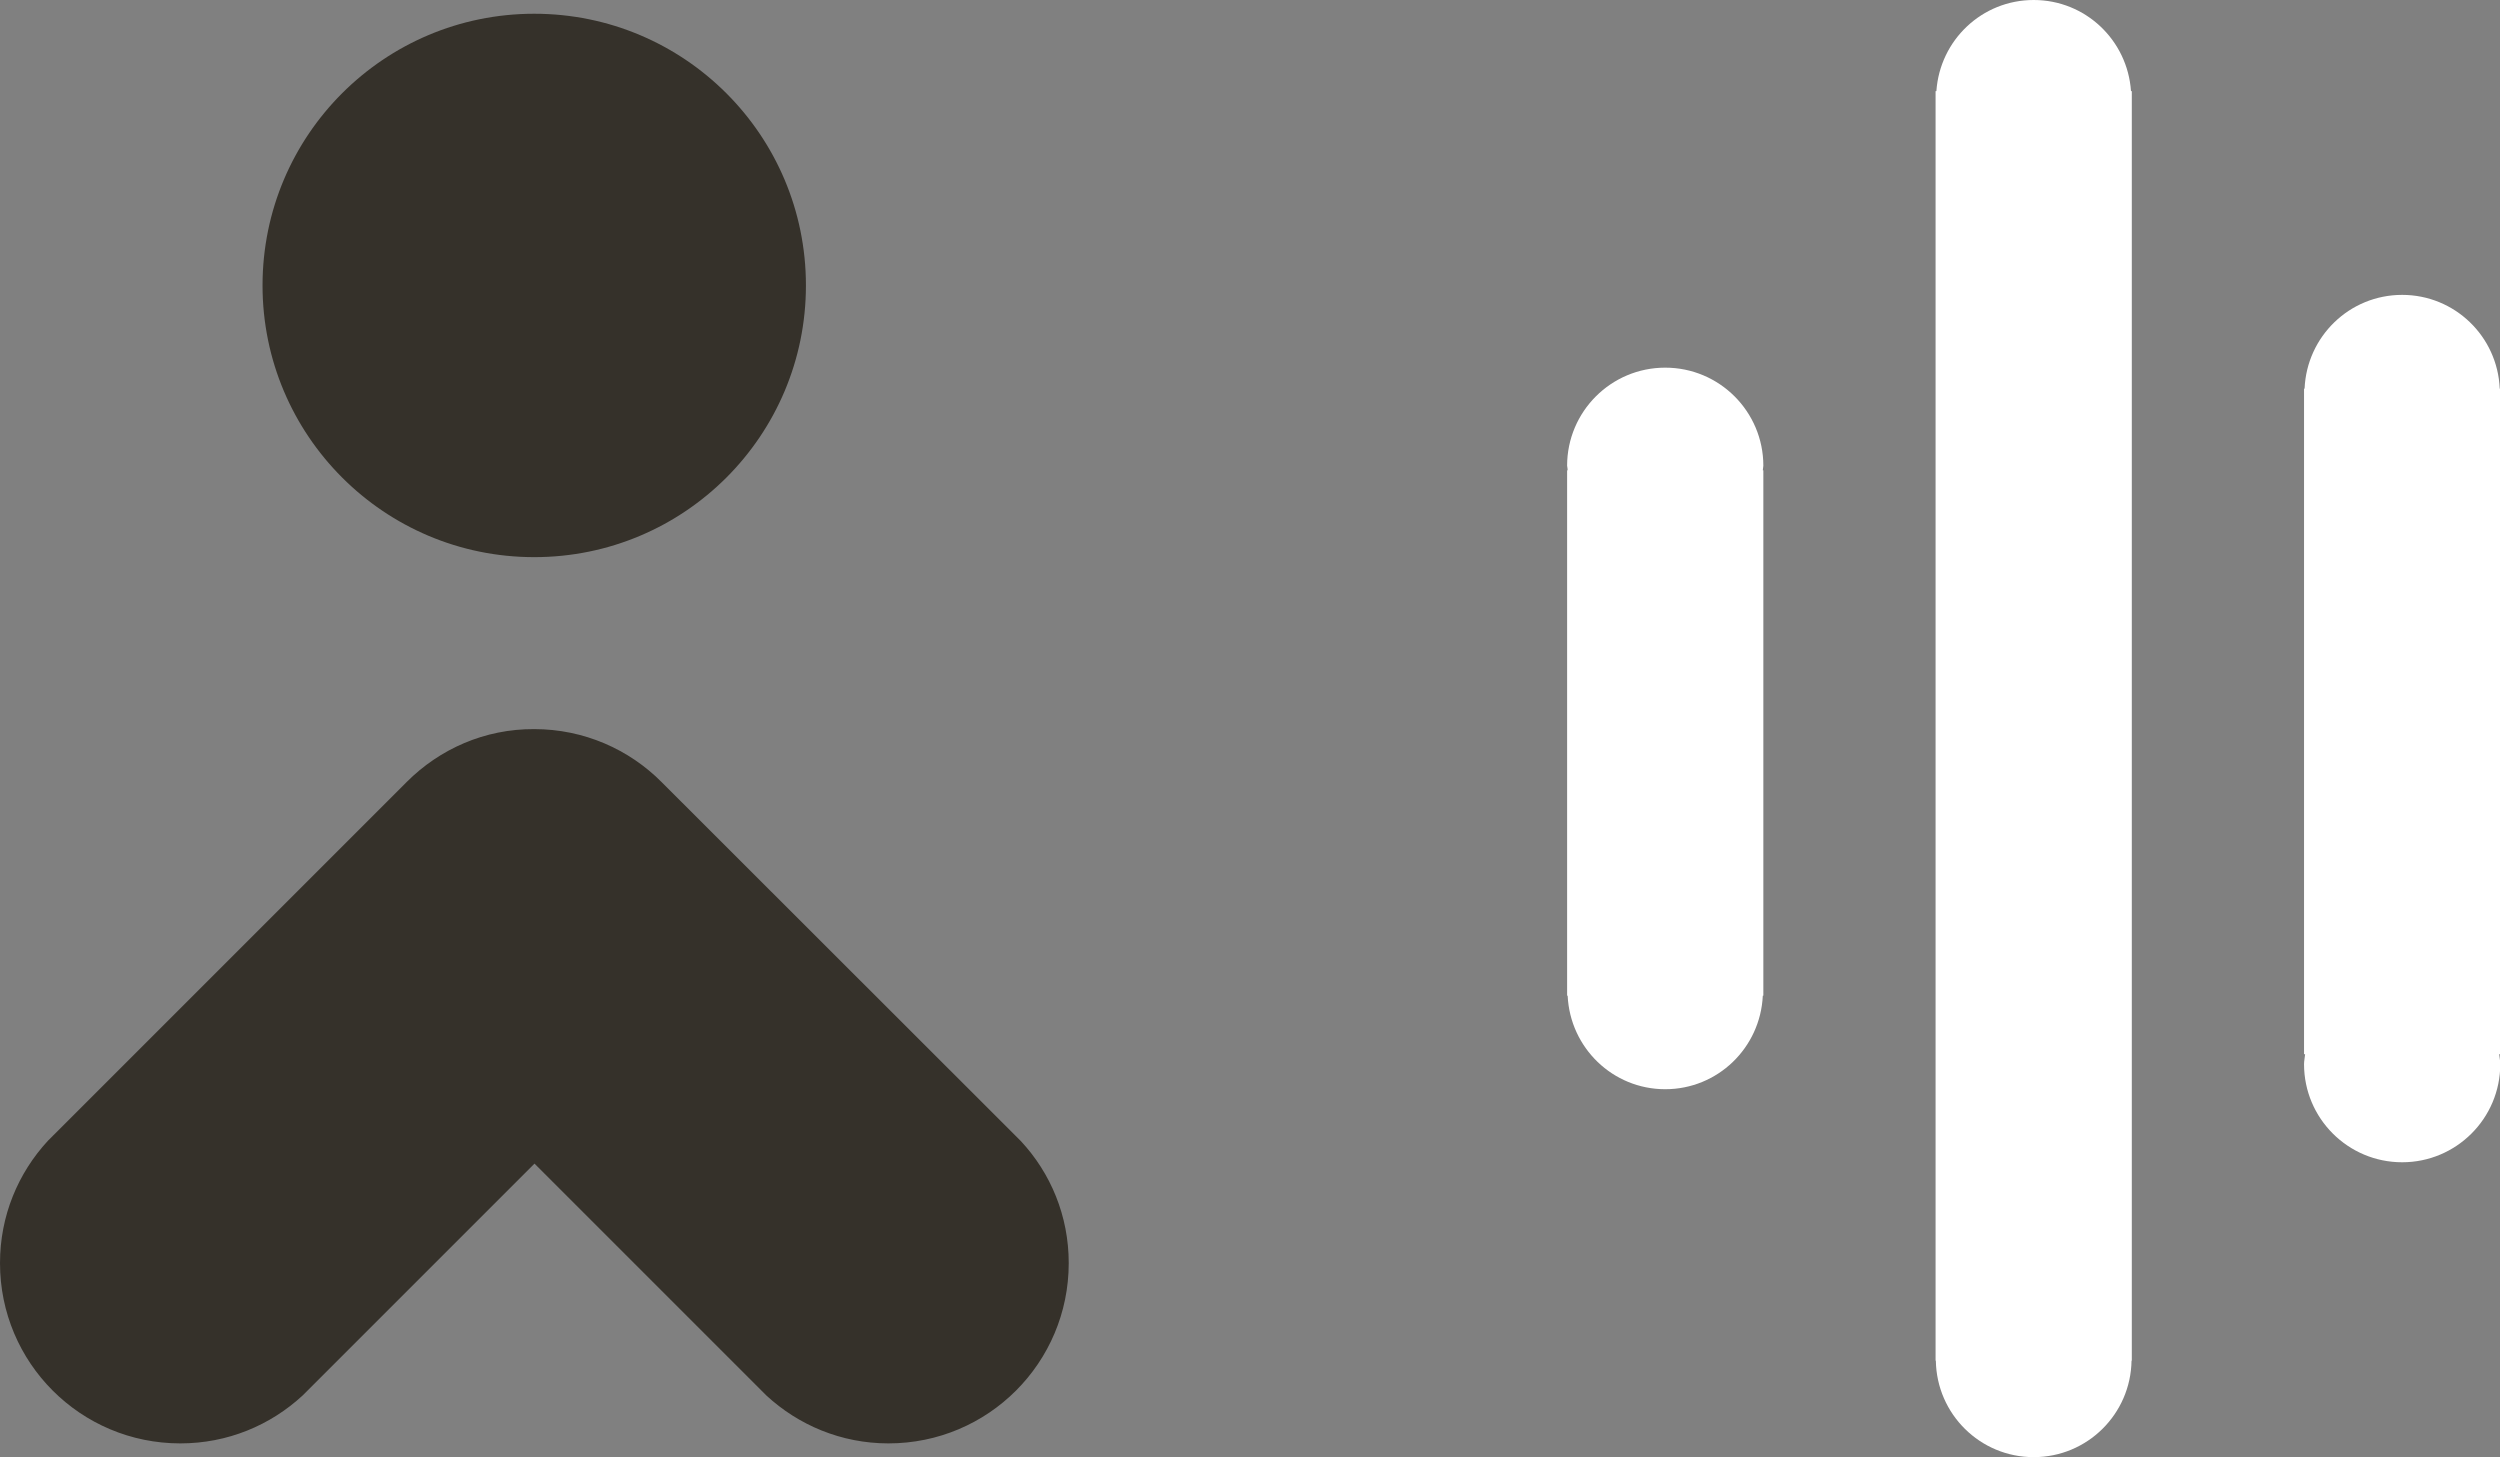 <?xml version="1.0" encoding="utf-8"?>
<!-- Generator: Adobe Illustrator 26.0.3, SVG Export Plug-In . SVG Version: 6.00 Build 0)  -->
<svg version="1.1" id="Laag_1" xmlns="http://www.w3.org/2000/svg" xmlns:xlink="http://www.w3.org/1999/xlink" x="0px" y="0px"
	 viewBox="0 0 927.5 540.6" style="enable-background:new 0 0 927.5 540.6;" xml:space="preserve">
<rect x="0" y="0" width="927.5" height="540.6" fill="#808080" stroke="none"/>
<style type="text/css">
	.st0{clip-path:url(#SVGID_00000159433614521648054560000013382356690467280823_);fill:#FFFFFF;}
	.st1{fill:#35312A;}
</style>
<g>
	<defs>
		<rect id="SVGID_1_" width="927.5" height="540.6"/>
	</defs>
	<clipPath id="SVGID_00000038384320852131298660000000258524620607815809_">
		<use xlink:href="#SVGID_1_"  style="overflow:visible;"/>
	</clipPath>
	<path style="clip-path:url(#SVGID_00000038384320852131298660000000258524620607815809_);fill:#FFFFFF;" d="M581.6,174.5h-0.2
		v194.9h0.2c0.9,19.3,16.7,34.7,36.2,34.7c19.5,0,35.3-15.4,36.2-34.7h0.2V174.5h-0.2c0-0.6,0.2-1.1,0.2-1.7
		c0-20.1-16.3-36.4-36.4-36.4c-20.1,0-36.4,16.3-36.4,36.4C581.5,173.4,581.6,174,581.6,174.5"/>
	<path style="clip-path:url(#SVGID_00000038384320852131298660000000258524620607815809_);fill:#FFFFFF;" d="M718.1,33.8v471h0.1
		c0.3,19.8,16.4,35.8,36.3,35.8c19.9,0,36-16,36.3-35.8h0.1v-471h-0.3C789.3,14.9,773.7,0,754.5,0c-19.2,0-34.8,14.9-36.1,33.8
		H718.1z"/>
	<path style="clip-path:url(#SVGID_00000038384320852131298660000000258524620607815809_);fill:#FFFFFF;" d="M854.8,391.1h0.4
		c-0.1,1.2-0.4,2.5-0.4,3.7c0,20.1,16.3,36.4,36.4,36.4c20.1,0,36.4-16.3,36.4-36.4c0-1.3-0.3-2.5-0.4-3.7h0.4V144.2h-0.2
		c-0.8-19.4-16.7-34.8-36.2-34.8c-19.6,0-35.4,15.5-36.2,34.8h-0.2V391.1z"/>
</g>
<g>
	<defs>
		<rect id="SVGID_00000173132737641232528140000003394943935252417672_" width="927.5" height="540.6"/>
	</defs>
	<clipPath id="SVGID_00000090260324699848549590000001385413089275950737_">
		<use xlink:href="#SVGID_00000173132737641232528140000003394943935252417672_"  style="overflow:visible;"/>
	</clipPath>
</g>
<path class="st1" d="M150.9,290.1L17.8,423.2l0,0C6.7,435.2,0,451.1,0,468.6c0,37,29.9,66.9,66.9,66.9c17.5,0,33.4-6.7,45.4-17.8
	l0,0l86-86l86,86l0,0c11.9,11,27.8,17.8,45.3,17.8c37,0,66.9-29.9,66.9-66.9c0-17.5-6.7-33.4-17.8-45.3l0,0l-1.9-1.9l0,0
	L245.5,290.2c-12.1-12.2-28.9-19.7-47.3-19.7C179.8,270.4,163.1,277.9,150.9,290.1"/>
<g>
	<path class="st1" d="M198.2,206.7c55.7,0,100.8-45.1,100.8-100.8C299,50.2,253.9,5.1,198.2,5.1S97.4,50.2,97.4,105.9
		C97.4,161.5,142.5,206.7,198.2,206.7"/>
</g>
</svg>
